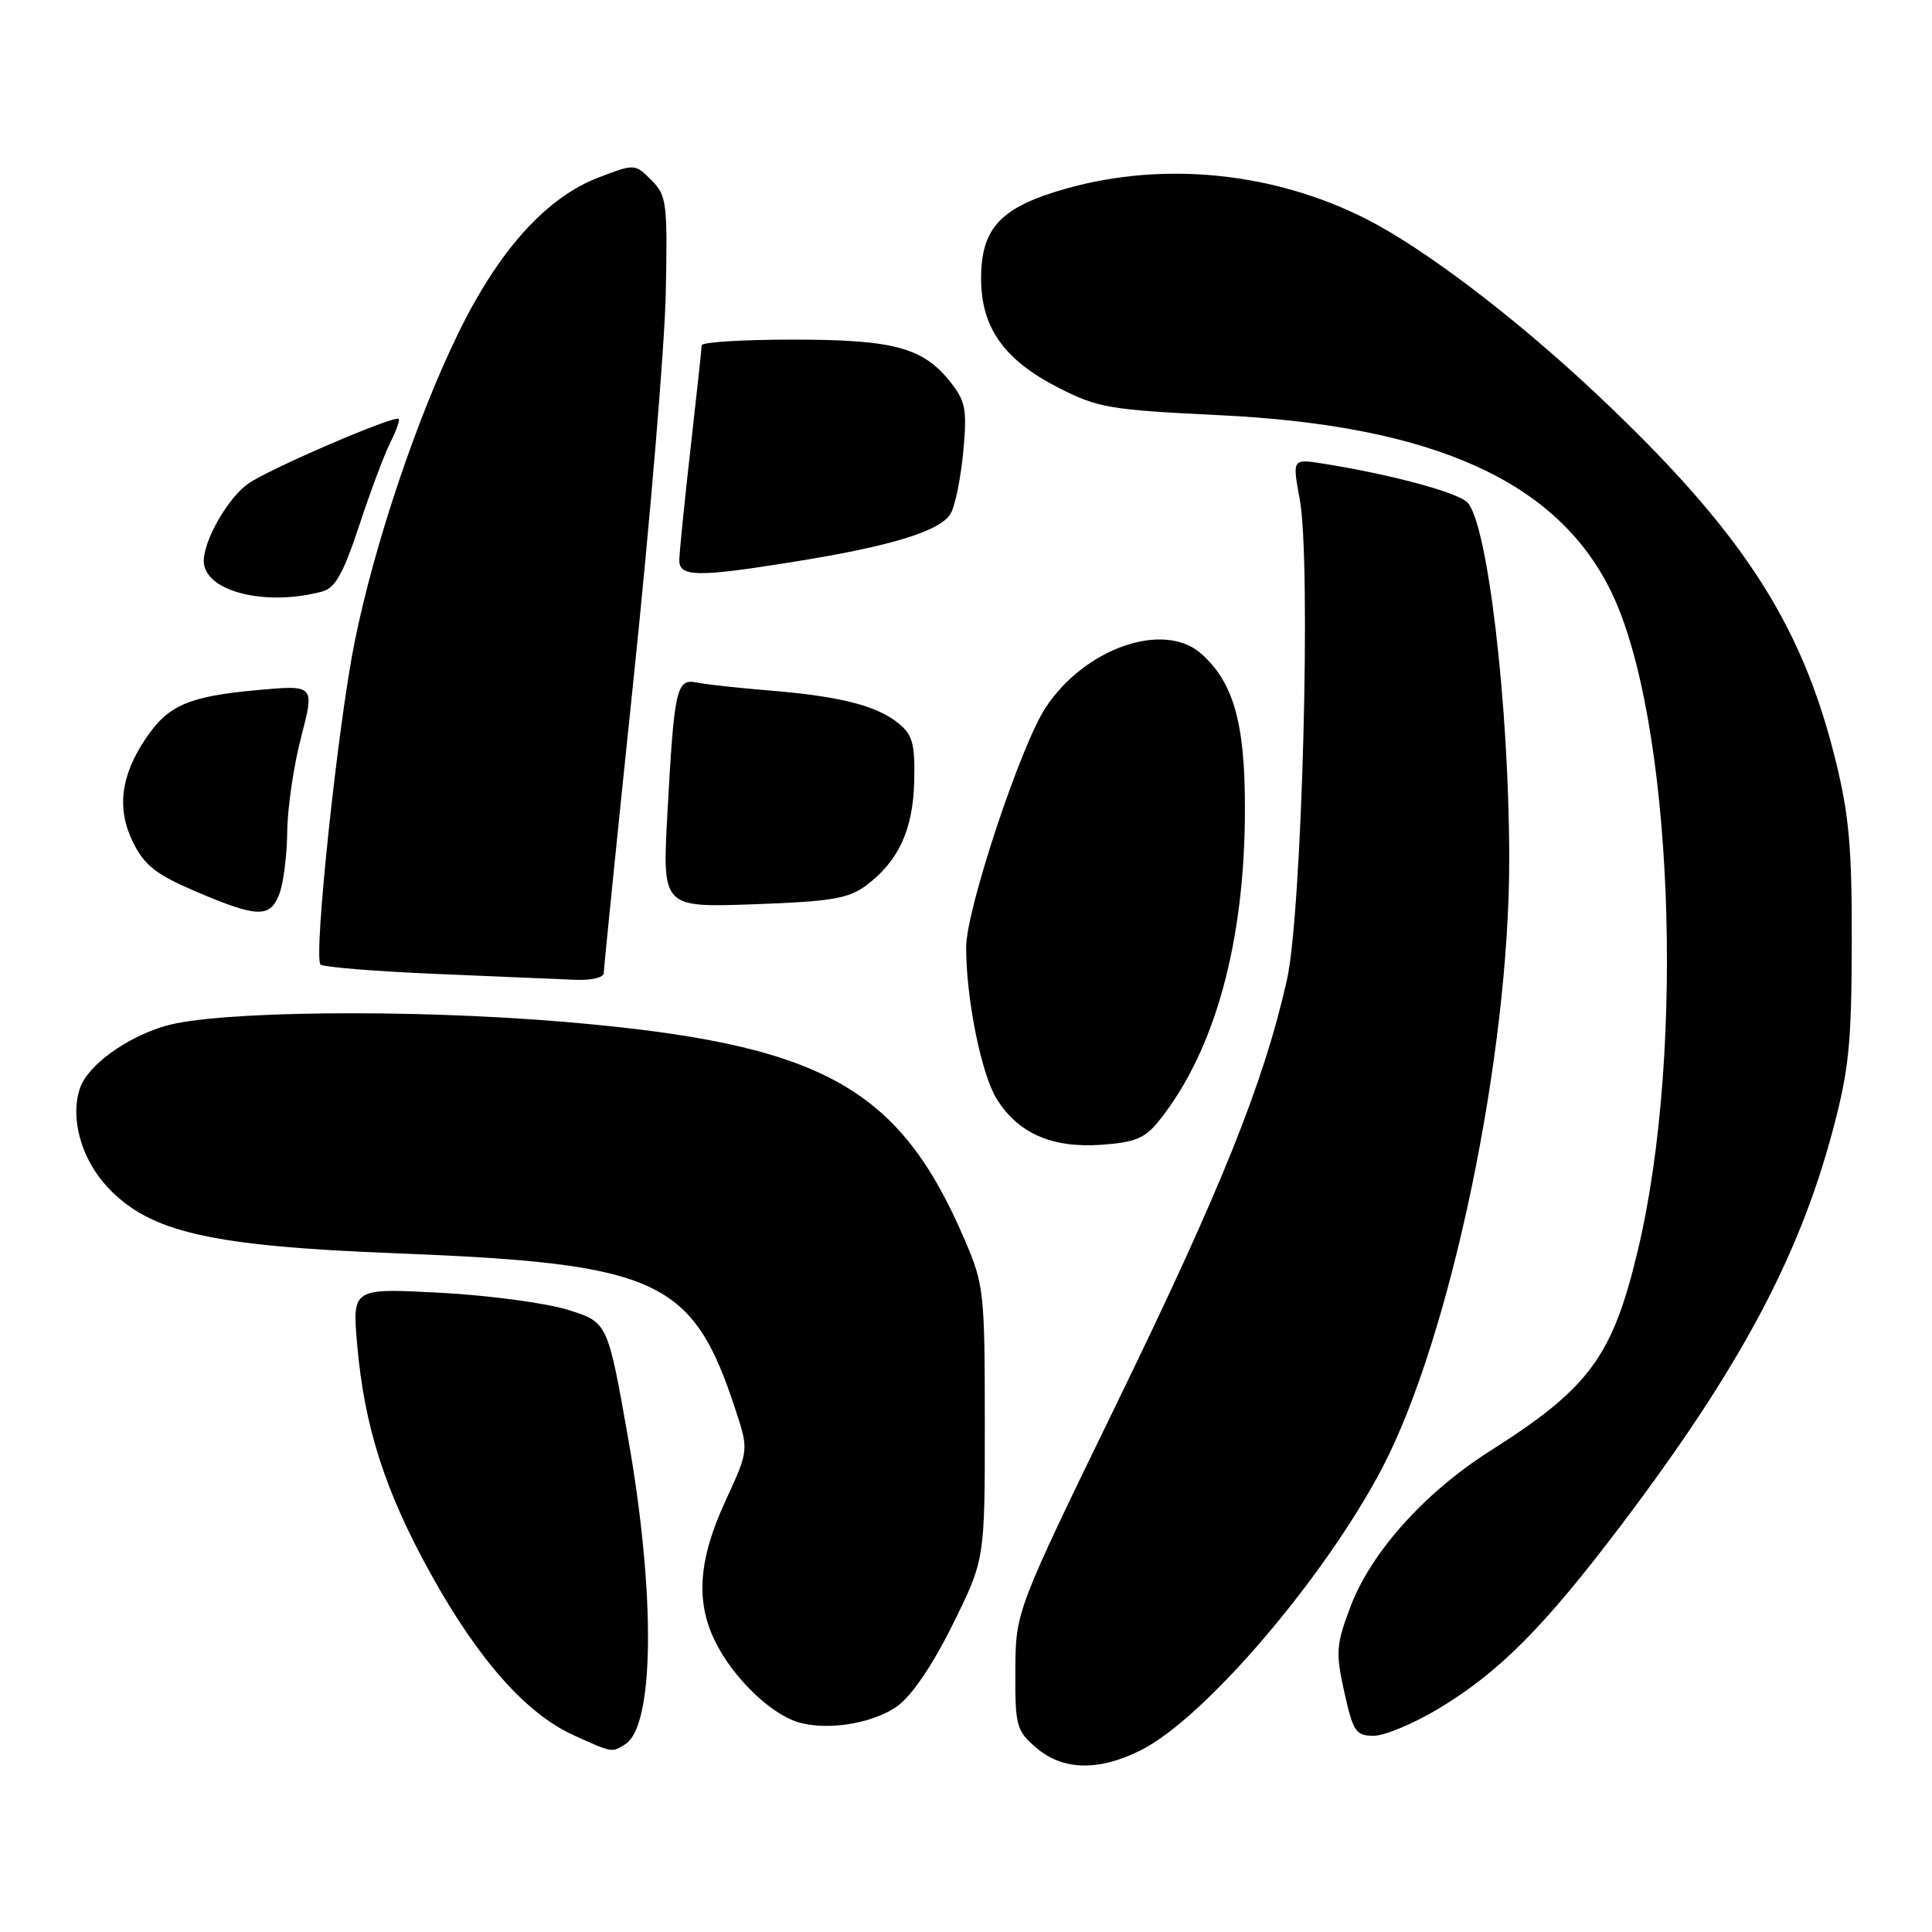 <?xml version="1.0" encoding="UTF-8" standalone="no"?>
<!DOCTYPE svg PUBLIC "-//W3C//DTD SVG 1.1//EN" "http://www.w3.org/Graphics/SVG/1.1/DTD/svg11.dtd" >
<svg xmlns="http://www.w3.org/2000/svg" xmlns:xlink="http://www.w3.org/1999/xlink" version="1.1" viewBox="0 0 256 256">
 <g >
 <path fill="currentColor"
d=" M 151.27 231.86 C 159.75 227.53 175.58 208.98 183.16 194.50 C 192.24 177.12 200.02 139.79 199.98 113.76 C 199.96 93.42 197.11 69.25 194.42 66.56 C 193.09 65.23 184.23 62.85 175.37 61.44 C 171.23 60.78 171.23 60.78 172.22 66.14 C 173.76 74.48 172.53 120.86 170.53 129.81 C 167.50 143.35 161.88 157.37 148.20 185.50 C 134.58 213.50 134.58 213.50 134.54 221.34 C 134.50 228.71 134.67 229.32 137.31 231.59 C 140.84 234.63 145.66 234.72 151.27 231.86 Z  M 82.86 231.11 C 86.70 228.67 86.88 211.40 83.28 190.86 C 80.53 175.22 80.53 175.22 75.32 173.58 C 72.46 172.67 64.84 171.65 58.39 171.30 C 46.68 170.68 46.68 170.68 47.32 178.09 C 48.26 189.01 51.01 197.60 57.07 208.53 C 63.37 219.91 69.71 227.07 76.00 229.92 C 81.18 232.27 81.06 232.25 82.86 231.11 Z  M 190.56 226.44 C 198.62 221.61 204.58 215.62 214.88 202.00 C 230.40 181.46 238.29 166.77 242.79 150.01 C 244.99 141.79 245.34 138.40 245.37 125.00 C 245.40 112.22 245.01 107.92 243.16 100.50 C 238.66 82.39 230.65 70.18 211.43 52.10 C 200.71 42.02 188.62 32.85 180.96 28.98 C 168.80 22.84 154.37 21.36 141.48 24.93 C 132.64 27.39 130.00 30.14 130.00 36.91 C 130.00 43.40 133.03 47.68 140.22 51.36 C 145.48 54.05 147.00 54.31 161.69 55.02 C 189.97 56.39 206.34 63.77 213.47 78.36 C 221.63 95.06 223.41 139.02 217.00 165.77 C 213.65 179.78 210.59 183.92 197.44 192.26 C 188.74 197.79 181.62 205.74 178.91 212.98 C 177.04 217.96 176.97 218.99 178.13 224.23 C 179.29 229.45 179.66 230.00 182.02 230.00 C 183.45 230.00 187.29 228.40 190.56 226.44 Z  M 118.89 226.08 C 120.81 224.71 123.55 220.68 126.23 215.27 C 130.50 206.65 130.50 206.65 130.49 188.57 C 130.49 171.26 130.38 170.24 127.85 164.33 C 119.09 143.87 108.84 138.29 74.75 135.40 C 54.39 133.68 28.63 133.95 21.88 135.95 C 16.71 137.48 11.67 141.14 10.62 144.13 C 9.23 148.10 10.75 153.59 14.30 157.36 C 19.89 163.29 27.88 165.11 52.50 166.07 C 87.31 167.43 91.80 169.51 97.47 186.84 C 99.22 192.17 99.22 192.17 96.11 198.92 C 92.49 206.77 92.13 212.39 94.91 217.79 C 97.13 222.11 101.44 226.44 105.00 227.93 C 108.68 229.47 115.38 228.58 118.89 226.08 Z  M 153.63 148.44 C 161.02 139.17 164.98 124.70 164.96 107.00 C 164.96 95.76 163.44 90.42 159.18 86.63 C 154.24 82.23 143.76 85.85 138.55 93.76 C 135.24 98.79 128.03 120.51 128.02 125.50 C 128.01 132.30 130.02 142.30 132.06 145.60 C 134.89 150.17 139.39 152.15 145.92 151.69 C 150.45 151.37 151.72 150.84 153.63 148.44 Z  M 80.00 128.94 C 80.00 128.36 81.79 110.70 83.98 89.69 C 86.17 68.69 88.08 45.77 88.22 38.77 C 88.46 26.84 88.34 25.89 86.30 23.86 C 84.14 21.69 84.10 21.69 79.33 23.51 C 72.38 26.17 66.07 33.17 60.70 44.20 C 55.21 55.47 49.63 72.07 47.01 84.96 C 44.80 95.81 41.51 126.85 42.47 127.80 C 42.82 128.15 49.72 128.71 57.80 129.05 C 65.89 129.39 74.19 129.74 76.25 129.83 C 78.33 129.92 80.00 129.53 80.00 128.94 Z  M 37.02 118.43 C 37.56 117.02 38.03 113.31 38.06 110.18 C 38.09 107.06 38.92 101.41 39.91 97.63 C 41.70 90.75 41.70 90.75 34.10 91.44 C 24.98 92.27 22.29 93.43 19.31 97.86 C 15.97 102.82 15.44 107.21 17.65 111.65 C 19.16 114.69 20.70 115.89 26.00 118.15 C 34.14 121.62 35.80 121.66 37.02 118.43 Z  M 114.75 117.34 C 119.07 114.12 120.99 109.95 121.14 103.47 C 121.25 98.55 120.92 97.36 119.04 95.83 C 116.16 93.50 111.30 92.26 102.00 91.50 C 97.88 91.16 93.52 90.69 92.33 90.44 C 89.62 89.89 89.34 91.17 88.43 107.88 C 87.76 120.25 87.76 120.25 99.88 119.82 C 110.11 119.46 112.43 119.07 114.75 117.34 Z  M 42.70 78.38 C 44.42 77.92 45.50 75.98 47.59 69.65 C 49.07 65.17 50.92 60.22 51.71 58.66 C 52.50 57.09 53.00 55.68 52.82 55.51 C 52.27 54.98 35.64 62.14 32.87 64.10 C 30.20 65.99 27.00 71.57 27.00 74.33 C 27.00 78.33 35.09 80.42 42.70 78.38 Z  M 105.00 74.47 C 118.22 72.36 124.75 70.34 126.01 67.97 C 126.60 66.88 127.33 63.18 127.65 59.74 C 128.15 54.26 127.94 53.15 125.94 50.63 C 122.30 46.04 118.43 45.00 105.03 45.00 C 98.41 45.00 92.99 45.34 92.98 45.75 C 92.97 46.16 92.30 52.35 91.49 59.50 C 90.68 66.65 90.02 73.29 90.01 74.25 C 90.00 76.45 92.40 76.49 105.00 74.47 Z "/>
</g>
</svg>